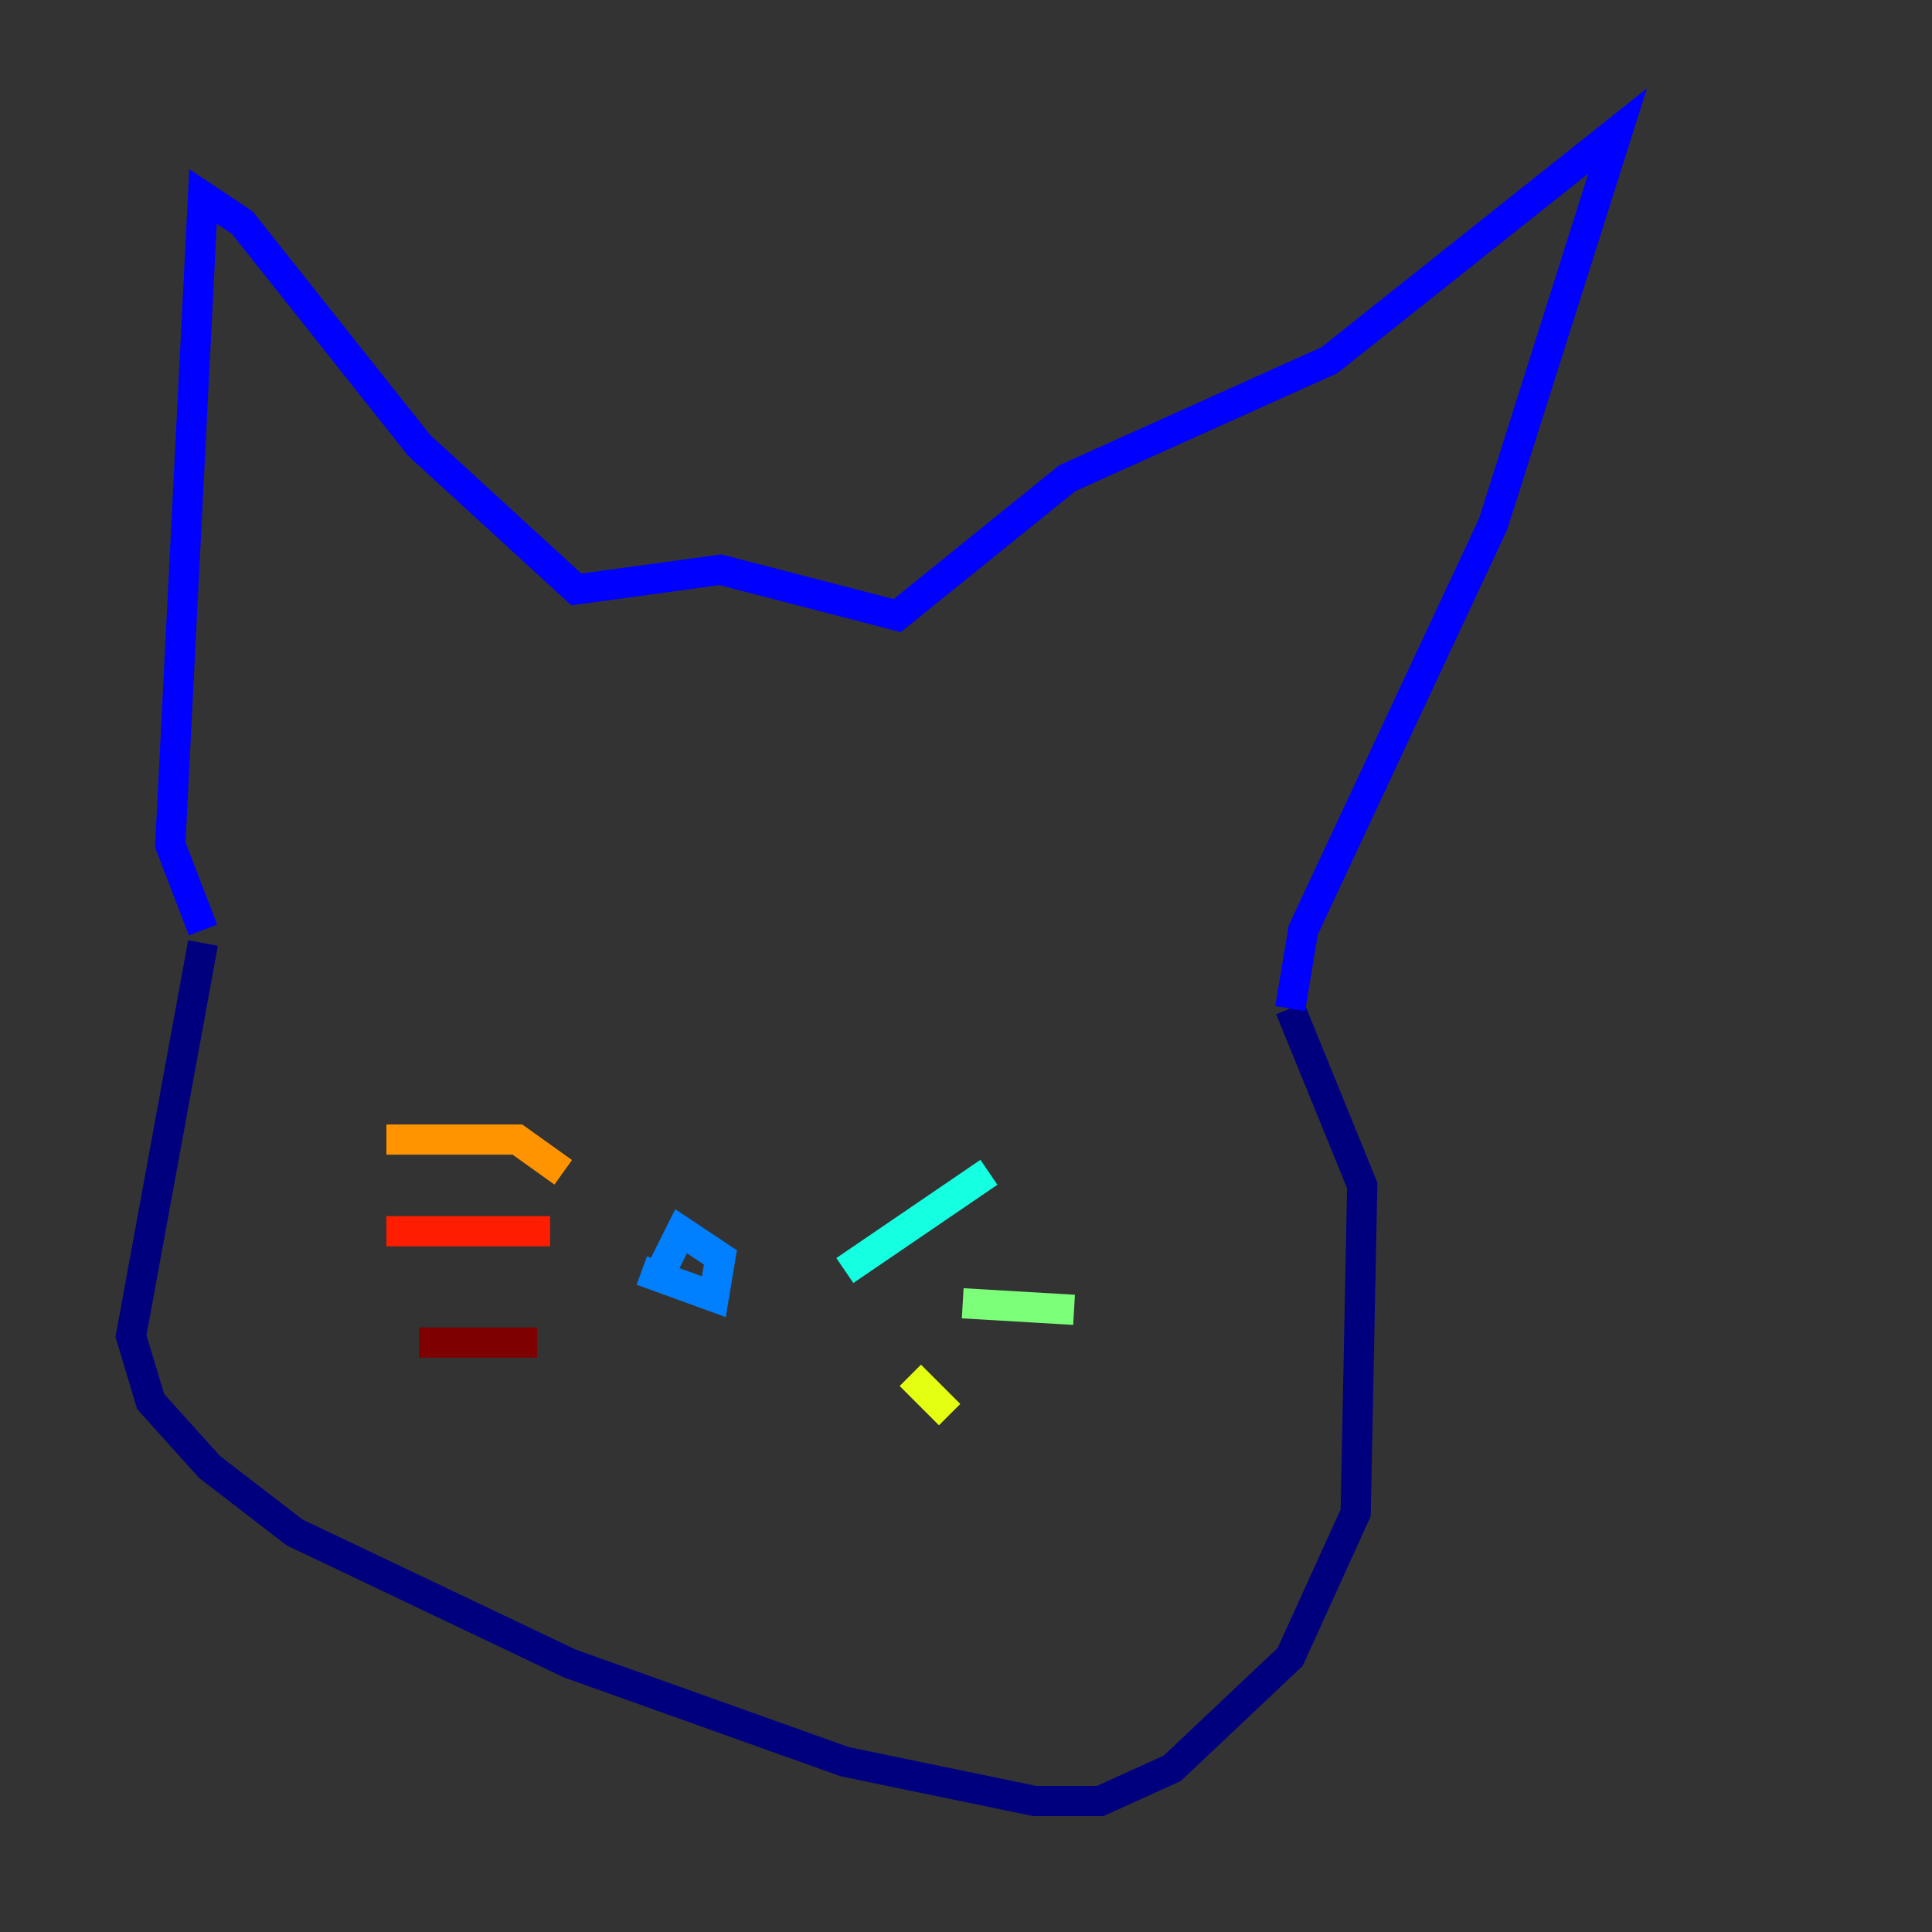 <?xml version="1.0" encoding="utf-8" ?>
<svg baseProfile="tiny" height="128" version="1.2" viewBox="0,0,128,128" width="128" xmlns="http://www.w3.org/2000/svg" xmlns:ev="http://www.w3.org/2001/xml-events" xmlns:xlink="http://www.w3.org/1999/xlink"><rect x="0" y="0" width="128" height="128" fill="#333333" stroke="none"/><defs /><polyline fill="none" points="13.451,62.481 8.678,88.515 9.98,92.854 13.885,97.193 19.525,101.532 37.749,110.21 55.973,116.719 68.556,119.322 72.895,119.322 77.668,117.153 85.478,109.776 89.817,100.231 90.251,78.536 85.478,66.82" stroke="#00007f" stroke-width="2" /><polyline fill="none" points="85.478,66.82 86.346,61.614 98.929,34.712 107.173,8.678 88.081,23.864 70.725,31.675 59.444,40.786 47.729,37.749 38.183,39.051 27.77,29.505 16.054,14.752 13.451,13.017 11.281,55.973 13.451,61.614" stroke="#0000ff" stroke-width="2" /><polyline fill="none" points="42.522,84.176 47.295,85.912 47.729,83.308 45.125,81.573 43.824,84.176" stroke="#0080ff" stroke-width="2" /><polyline fill="none" points="55.973,84.176 65.519,77.668" stroke="#15ffe1" stroke-width="2" /><polyline fill="none" points="63.783,86.346 71.159,86.78" stroke="#7cff79" stroke-width="2" /><polyline fill="none" points="60.312,91.119 62.915,93.722" stroke="#e4ff12" stroke-width="2" /><polyline fill="none" points="25.6,75.498 34.278,75.498 37.315,77.668" stroke="#ff9400" stroke-width="2" /><polyline fill="none" points="25.6,81.573 36.447,81.573" stroke="#ff1d00" stroke-width="2" /><polyline fill="none" points="27.77,88.949 35.58,88.949" stroke="#7f0000" stroke-width="2" /></svg>